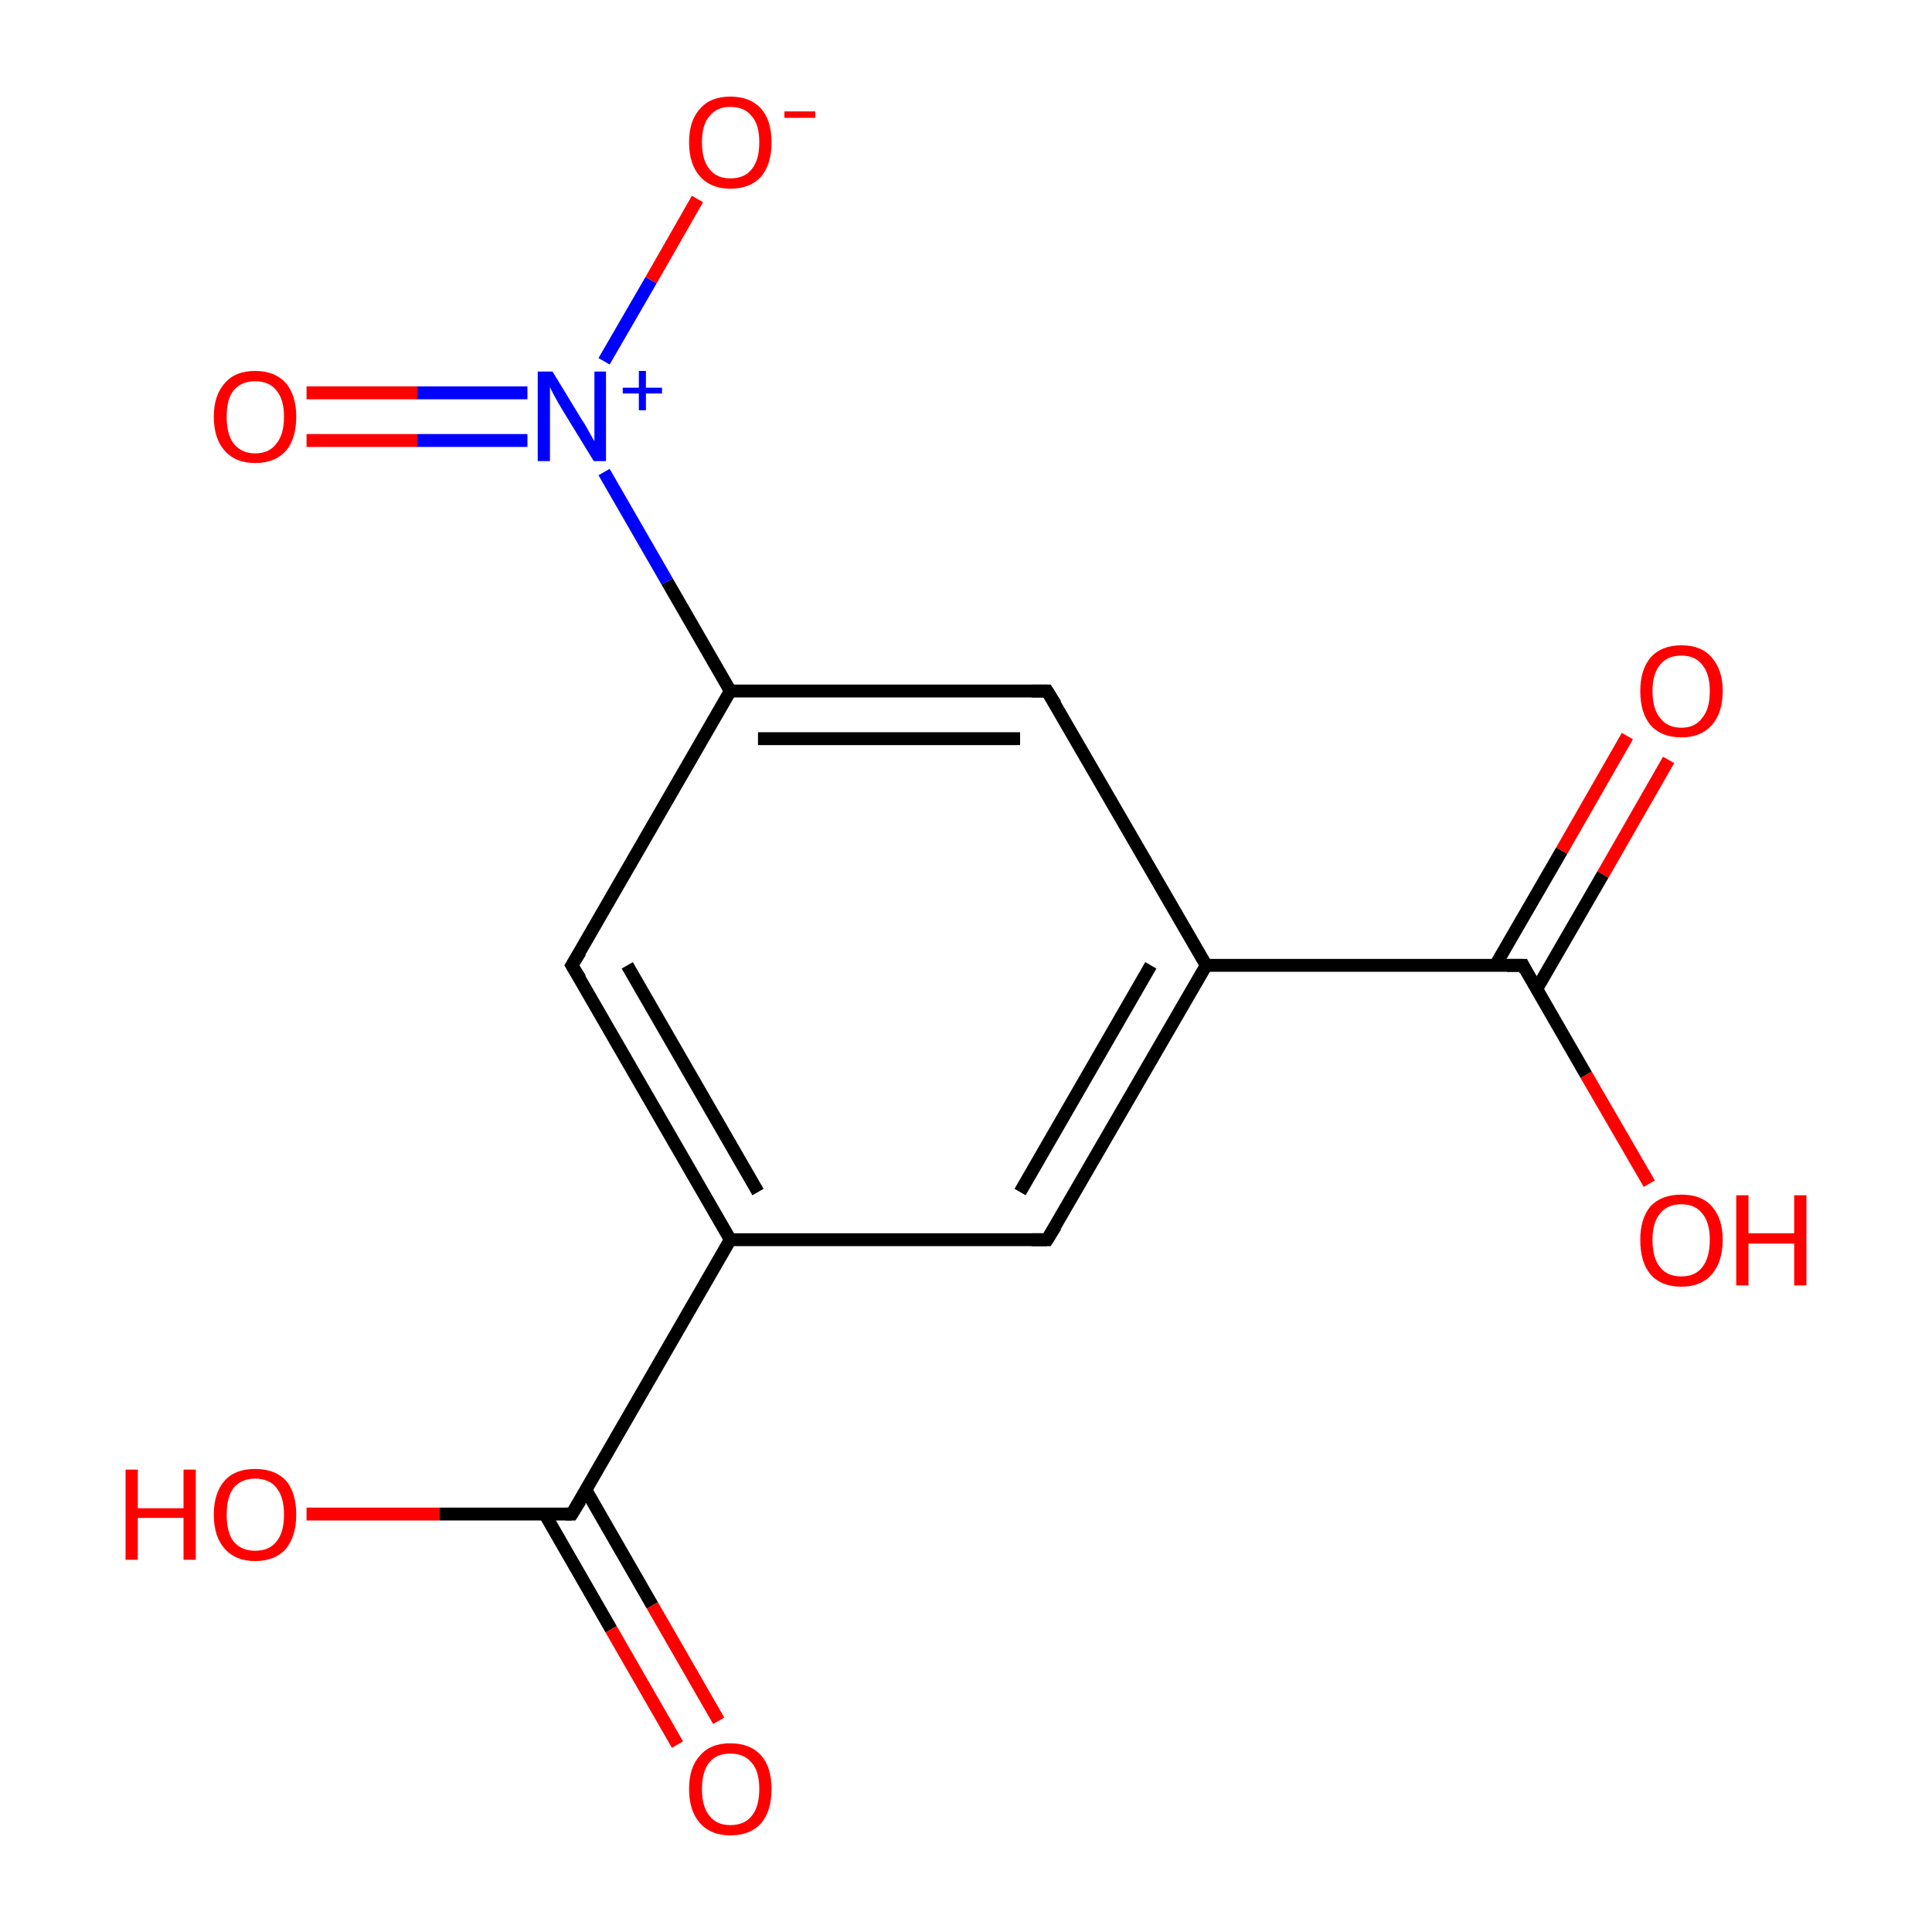 <?xml version='1.0' encoding='iso-8859-1'?>
<svg version='1.1' baseProfile='full'
              xmlns='http://www.w3.org/2000/svg'
                      xmlns:rdkit='http://www.rdkit.org/xml'
                      xmlns:xlink='http://www.w3.org/1999/xlink'
                  xml:space='preserve'
width='300px' height='300px' viewBox='0 0 300 300'>
<!-- END OF HEADER -->
<rect style='opacity:1.0;fill:#FFFFFF;stroke:none' width='300.0' height='300.0' x='0.0' y='0.0'> </rect>
<path class='bond-0 atom-0 atom-1' d='M 259.1,118.0 L 248.9,135.8' style='fill:none;fill-rule:evenodd;stroke:#FF0000;stroke-width:2.0px;stroke-linecap:butt;stroke-linejoin:miter;stroke-opacity:1' />
<path class='bond-0 atom-0 atom-1' d='M 248.9,135.8 L 238.6,153.6' style='fill:none;fill-rule:evenodd;stroke:#000000;stroke-width:2.0px;stroke-linecap:butt;stroke-linejoin:miter;stroke-opacity:1' />
<path class='bond-0 atom-0 atom-1' d='M 252.7,114.3 L 242.5,132.1' style='fill:none;fill-rule:evenodd;stroke:#FF0000;stroke-width:2.0px;stroke-linecap:butt;stroke-linejoin:miter;stroke-opacity:1' />
<path class='bond-0 atom-0 atom-1' d='M 242.5,132.1 L 232.2,149.9' style='fill:none;fill-rule:evenodd;stroke:#000000;stroke-width:2.0px;stroke-linecap:butt;stroke-linejoin:miter;stroke-opacity:1' />
<path class='bond-1 atom-1 atom-2' d='M 236.5,149.9 L 246.3,166.9' style='fill:none;fill-rule:evenodd;stroke:#000000;stroke-width:2.0px;stroke-linecap:butt;stroke-linejoin:miter;stroke-opacity:1' />
<path class='bond-1 atom-1 atom-2' d='M 246.3,166.9 L 256.1,183.8' style='fill:none;fill-rule:evenodd;stroke:#FF0000;stroke-width:2.0px;stroke-linecap:butt;stroke-linejoin:miter;stroke-opacity:1' />
<path class='bond-2 atom-1 atom-3' d='M 236.5,149.9 L 187.3,149.9' style='fill:none;fill-rule:evenodd;stroke:#000000;stroke-width:2.0px;stroke-linecap:butt;stroke-linejoin:miter;stroke-opacity:1' />
<path class='bond-3 atom-3 atom-4' d='M 187.3,149.9 L 162.6,192.5' style='fill:none;fill-rule:evenodd;stroke:#000000;stroke-width:2.0px;stroke-linecap:butt;stroke-linejoin:miter;stroke-opacity:1' />
<path class='bond-3 atom-3 atom-4' d='M 178.7,149.9 L 158.4,185.1' style='fill:none;fill-rule:evenodd;stroke:#000000;stroke-width:2.0px;stroke-linecap:butt;stroke-linejoin:miter;stroke-opacity:1' />
<path class='bond-4 atom-4 atom-5' d='M 162.6,192.5 L 113.4,192.5' style='fill:none;fill-rule:evenodd;stroke:#000000;stroke-width:2.0px;stroke-linecap:butt;stroke-linejoin:miter;stroke-opacity:1' />
<path class='bond-5 atom-5 atom-6' d='M 113.4,192.5 L 88.8,235.1' style='fill:none;fill-rule:evenodd;stroke:#000000;stroke-width:2.0px;stroke-linecap:butt;stroke-linejoin:miter;stroke-opacity:1' />
<path class='bond-6 atom-6 atom-7' d='M 84.6,235.1 L 94.9,253.0' style='fill:none;fill-rule:evenodd;stroke:#000000;stroke-width:2.0px;stroke-linecap:butt;stroke-linejoin:miter;stroke-opacity:1' />
<path class='bond-6 atom-6 atom-7' d='M 94.9,253.0 L 105.2,270.9' style='fill:none;fill-rule:evenodd;stroke:#FF0000;stroke-width:2.0px;stroke-linecap:butt;stroke-linejoin:miter;stroke-opacity:1' />
<path class='bond-6 atom-6 atom-7' d='M 91.0,231.4 L 101.3,249.3' style='fill:none;fill-rule:evenodd;stroke:#000000;stroke-width:2.0px;stroke-linecap:butt;stroke-linejoin:miter;stroke-opacity:1' />
<path class='bond-6 atom-6 atom-7' d='M 101.3,249.3 L 111.6,267.2' style='fill:none;fill-rule:evenodd;stroke:#FF0000;stroke-width:2.0px;stroke-linecap:butt;stroke-linejoin:miter;stroke-opacity:1' />
<path class='bond-7 atom-6 atom-8' d='M 88.8,235.1 L 68.2,235.1' style='fill:none;fill-rule:evenodd;stroke:#000000;stroke-width:2.0px;stroke-linecap:butt;stroke-linejoin:miter;stroke-opacity:1' />
<path class='bond-7 atom-6 atom-8' d='M 68.2,235.1 L 47.6,235.1' style='fill:none;fill-rule:evenodd;stroke:#FF0000;stroke-width:2.0px;stroke-linecap:butt;stroke-linejoin:miter;stroke-opacity:1' />
<path class='bond-8 atom-5 atom-9' d='M 113.4,192.5 L 88.8,149.9' style='fill:none;fill-rule:evenodd;stroke:#000000;stroke-width:2.0px;stroke-linecap:butt;stroke-linejoin:miter;stroke-opacity:1' />
<path class='bond-8 atom-5 atom-9' d='M 117.7,185.1 L 97.4,149.9' style='fill:none;fill-rule:evenodd;stroke:#000000;stroke-width:2.0px;stroke-linecap:butt;stroke-linejoin:miter;stroke-opacity:1' />
<path class='bond-9 atom-9 atom-10' d='M 88.8,149.9 L 113.4,107.3' style='fill:none;fill-rule:evenodd;stroke:#000000;stroke-width:2.0px;stroke-linecap:butt;stroke-linejoin:miter;stroke-opacity:1' />
<path class='bond-10 atom-10 atom-11' d='M 113.4,107.3 L 103.6,90.3' style='fill:none;fill-rule:evenodd;stroke:#000000;stroke-width:2.0px;stroke-linecap:butt;stroke-linejoin:miter;stroke-opacity:1' />
<path class='bond-10 atom-10 atom-11' d='M 103.6,90.3 L 93.8,73.3' style='fill:none;fill-rule:evenodd;stroke:#0000FF;stroke-width:2.0px;stroke-linecap:butt;stroke-linejoin:miter;stroke-opacity:1' />
<path class='bond-11 atom-11 atom-12' d='M 81.9,61.0 L 64.8,61.0' style='fill:none;fill-rule:evenodd;stroke:#0000FF;stroke-width:2.0px;stroke-linecap:butt;stroke-linejoin:miter;stroke-opacity:1' />
<path class='bond-11 atom-11 atom-12' d='M 64.8,61.0 L 47.6,61.0' style='fill:none;fill-rule:evenodd;stroke:#FF0000;stroke-width:2.0px;stroke-linecap:butt;stroke-linejoin:miter;stroke-opacity:1' />
<path class='bond-11 atom-11 atom-12' d='M 81.9,68.4 L 64.8,68.4' style='fill:none;fill-rule:evenodd;stroke:#0000FF;stroke-width:2.0px;stroke-linecap:butt;stroke-linejoin:miter;stroke-opacity:1' />
<path class='bond-11 atom-11 atom-12' d='M 64.8,68.4 L 47.6,68.4' style='fill:none;fill-rule:evenodd;stroke:#FF0000;stroke-width:2.0px;stroke-linecap:butt;stroke-linejoin:miter;stroke-opacity:1' />
<path class='bond-12 atom-11 atom-13' d='M 93.8,56.1 L 101.1,43.5' style='fill:none;fill-rule:evenodd;stroke:#0000FF;stroke-width:2.0px;stroke-linecap:butt;stroke-linejoin:miter;stroke-opacity:1' />
<path class='bond-12 atom-11 atom-13' d='M 101.1,43.5 L 108.3,30.9' style='fill:none;fill-rule:evenodd;stroke:#FF0000;stroke-width:2.0px;stroke-linecap:butt;stroke-linejoin:miter;stroke-opacity:1' />
<path class='bond-13 atom-10 atom-14' d='M 113.4,107.3 L 162.6,107.3' style='fill:none;fill-rule:evenodd;stroke:#000000;stroke-width:2.0px;stroke-linecap:butt;stroke-linejoin:miter;stroke-opacity:1' />
<path class='bond-13 atom-10 atom-14' d='M 117.7,114.7 L 158.4,114.7' style='fill:none;fill-rule:evenodd;stroke:#000000;stroke-width:2.0px;stroke-linecap:butt;stroke-linejoin:miter;stroke-opacity:1' />
<path class='bond-14 atom-14 atom-3' d='M 162.6,107.3 L 187.3,149.9' style='fill:none;fill-rule:evenodd;stroke:#000000;stroke-width:2.0px;stroke-linecap:butt;stroke-linejoin:miter;stroke-opacity:1' />
<path d='M 236.9,150.7 L 236.5,149.9 L 234.0,149.9' style='fill:none;stroke:#000000;stroke-width:2.0px;stroke-linecap:butt;stroke-linejoin:miter;stroke-miterlimit:10;stroke-opacity:1;' />
<path d='M 163.9,190.4 L 162.6,192.5 L 160.2,192.5' style='fill:none;stroke:#000000;stroke-width:2.0px;stroke-linecap:butt;stroke-linejoin:miter;stroke-miterlimit:10;stroke-opacity:1;' />
<path d='M 90.1,233.0 L 88.8,235.1 L 87.8,235.1' style='fill:none;stroke:#000000;stroke-width:2.0px;stroke-linecap:butt;stroke-linejoin:miter;stroke-miterlimit:10;stroke-opacity:1;' />
<path d='M 90.1,152.0 L 88.8,149.9 L 90.1,147.8' style='fill:none;stroke:#000000;stroke-width:2.0px;stroke-linecap:butt;stroke-linejoin:miter;stroke-miterlimit:10;stroke-opacity:1;' />
<path d='M 160.2,107.3 L 162.6,107.3 L 163.9,109.4' style='fill:none;stroke:#000000;stroke-width:2.0px;stroke-linecap:butt;stroke-linejoin:miter;stroke-miterlimit:10;stroke-opacity:1;' />
<path class='atom-0' d='M 254.7 107.3
Q 254.7 104.0, 256.3 102.1
Q 258.0 100.2, 261.1 100.2
Q 264.2 100.2, 265.8 102.1
Q 267.5 104.0, 267.5 107.3
Q 267.5 110.7, 265.8 112.6
Q 264.1 114.5, 261.1 114.5
Q 258.0 114.5, 256.3 112.6
Q 254.7 110.7, 254.7 107.3
M 261.1 113.0
Q 263.2 113.0, 264.3 111.5
Q 265.5 110.1, 265.5 107.3
Q 265.5 104.6, 264.3 103.2
Q 263.2 101.8, 261.1 101.8
Q 258.9 101.8, 257.8 103.2
Q 256.6 104.6, 256.6 107.3
Q 256.6 110.1, 257.8 111.5
Q 258.9 113.0, 261.1 113.0
' fill='#FF0000'/>
<path class='atom-2' d='M 254.7 192.5
Q 254.7 189.2, 256.3 187.3
Q 258.0 185.5, 261.1 185.5
Q 264.2 185.5, 265.8 187.3
Q 267.5 189.2, 267.5 192.5
Q 267.5 195.9, 265.8 197.9
Q 264.1 199.8, 261.1 199.8
Q 258.0 199.8, 256.3 197.9
Q 254.7 196.0, 254.7 192.5
M 261.1 198.2
Q 263.2 198.2, 264.3 196.8
Q 265.5 195.3, 265.5 192.5
Q 265.5 189.8, 264.3 188.4
Q 263.2 187.0, 261.1 187.0
Q 258.9 187.0, 257.8 188.4
Q 256.6 189.8, 256.6 192.5
Q 256.6 195.4, 257.8 196.8
Q 258.9 198.2, 261.1 198.2
' fill='#FF0000'/>
<path class='atom-2' d='M 269.6 185.6
L 271.5 185.6
L 271.5 191.5
L 278.6 191.5
L 278.6 185.6
L 280.5 185.6
L 280.5 199.6
L 278.6 199.6
L 278.6 193.1
L 271.5 193.1
L 271.5 199.6
L 269.6 199.6
L 269.6 185.6
' fill='#FF0000'/>
<path class='atom-7' d='M 107.0 277.8
Q 107.0 274.4, 108.7 272.6
Q 110.3 270.7, 113.4 270.7
Q 116.5 270.7, 118.2 272.6
Q 119.8 274.4, 119.8 277.8
Q 119.8 281.2, 118.2 283.1
Q 116.5 285.0, 113.4 285.0
Q 110.4 285.0, 108.7 283.1
Q 107.0 281.2, 107.0 277.8
M 113.4 283.4
Q 115.6 283.4, 116.7 282.0
Q 117.9 280.6, 117.9 277.8
Q 117.9 275.0, 116.7 273.7
Q 115.6 272.3, 113.4 272.3
Q 111.3 272.3, 110.2 273.6
Q 109.0 275.0, 109.0 277.8
Q 109.0 280.6, 110.2 282.0
Q 111.3 283.4, 113.4 283.4
' fill='#FF0000'/>
<path class='atom-8' d='M 19.5 228.2
L 21.4 228.2
L 21.4 234.2
L 28.5 234.2
L 28.5 228.2
L 30.4 228.2
L 30.4 242.2
L 28.5 242.2
L 28.5 235.7
L 21.4 235.7
L 21.4 242.2
L 19.5 242.2
L 19.5 228.2
' fill='#FF0000'/>
<path class='atom-8' d='M 33.2 235.2
Q 33.2 231.8, 34.9 229.9
Q 36.5 228.1, 39.6 228.1
Q 42.7 228.1, 44.4 229.9
Q 46.0 231.8, 46.0 235.2
Q 46.0 238.5, 44.4 240.5
Q 42.7 242.4, 39.6 242.4
Q 36.6 242.4, 34.9 240.5
Q 33.2 238.6, 33.2 235.2
M 39.6 240.8
Q 41.8 240.8, 42.9 239.4
Q 44.1 238.0, 44.1 235.2
Q 44.1 232.4, 42.9 231.0
Q 41.8 229.6, 39.6 229.6
Q 37.5 229.6, 36.3 231.0
Q 35.2 232.4, 35.2 235.2
Q 35.2 238.0, 36.3 239.4
Q 37.5 240.8, 39.6 240.8
' fill='#FF0000'/>
<path class='atom-11' d='M 85.8 57.7
L 90.3 65.1
Q 90.8 65.8, 91.5 67.1
Q 92.2 68.4, 92.3 68.5
L 92.3 57.7
L 94.1 57.7
L 94.1 71.6
L 92.2 71.6
L 87.3 63.6
Q 86.7 62.6, 86.1 61.5
Q 85.5 60.4, 85.4 60.1
L 85.4 71.6
L 83.5 71.6
L 83.5 57.7
L 85.8 57.7
' fill='#0000FF'/>
<path class='atom-11' d='M 96.7 60.2
L 99.2 60.2
L 99.2 57.6
L 100.3 57.6
L 100.3 60.2
L 102.8 60.2
L 102.8 61.1
L 100.3 61.1
L 100.3 63.7
L 99.2 63.7
L 99.2 61.1
L 96.7 61.1
L 96.7 60.2
' fill='#0000FF'/>
<path class='atom-12' d='M 33.2 64.7
Q 33.2 61.4, 34.9 59.5
Q 36.5 57.6, 39.6 57.6
Q 42.7 57.6, 44.4 59.5
Q 46.0 61.4, 46.0 64.7
Q 46.0 68.1, 44.4 70.0
Q 42.7 71.9, 39.6 71.9
Q 36.6 71.9, 34.9 70.0
Q 33.2 68.1, 33.2 64.7
M 39.6 70.4
Q 41.8 70.4, 42.9 68.9
Q 44.1 67.5, 44.1 64.7
Q 44.1 62.0, 42.9 60.6
Q 41.8 59.2, 39.6 59.2
Q 37.5 59.2, 36.3 60.6
Q 35.2 61.9, 35.2 64.7
Q 35.2 67.5, 36.3 68.9
Q 37.5 70.4, 39.6 70.4
' fill='#FF0000'/>
<path class='atom-13' d='M 107.0 22.1
Q 107.0 18.7, 108.7 16.9
Q 110.3 15.0, 113.4 15.0
Q 116.5 15.0, 118.2 16.9
Q 119.8 18.7, 119.8 22.1
Q 119.8 25.5, 118.2 27.4
Q 116.5 29.3, 113.4 29.3
Q 110.4 29.3, 108.7 27.4
Q 107.0 25.5, 107.0 22.1
M 113.4 27.7
Q 115.6 27.7, 116.7 26.3
Q 117.9 24.9, 117.9 22.1
Q 117.9 19.3, 116.7 18.0
Q 115.6 16.6, 113.4 16.6
Q 111.3 16.6, 110.2 18.0
Q 109.0 19.3, 109.0 22.1
Q 109.0 24.9, 110.2 26.3
Q 111.3 27.7, 113.4 27.7
' fill='#FF0000'/>
<path class='atom-13' d='M 121.8 17.3
L 126.6 17.3
L 126.6 18.3
L 121.8 18.3
L 121.8 17.3
' fill='#FF0000'/>
</svg>

